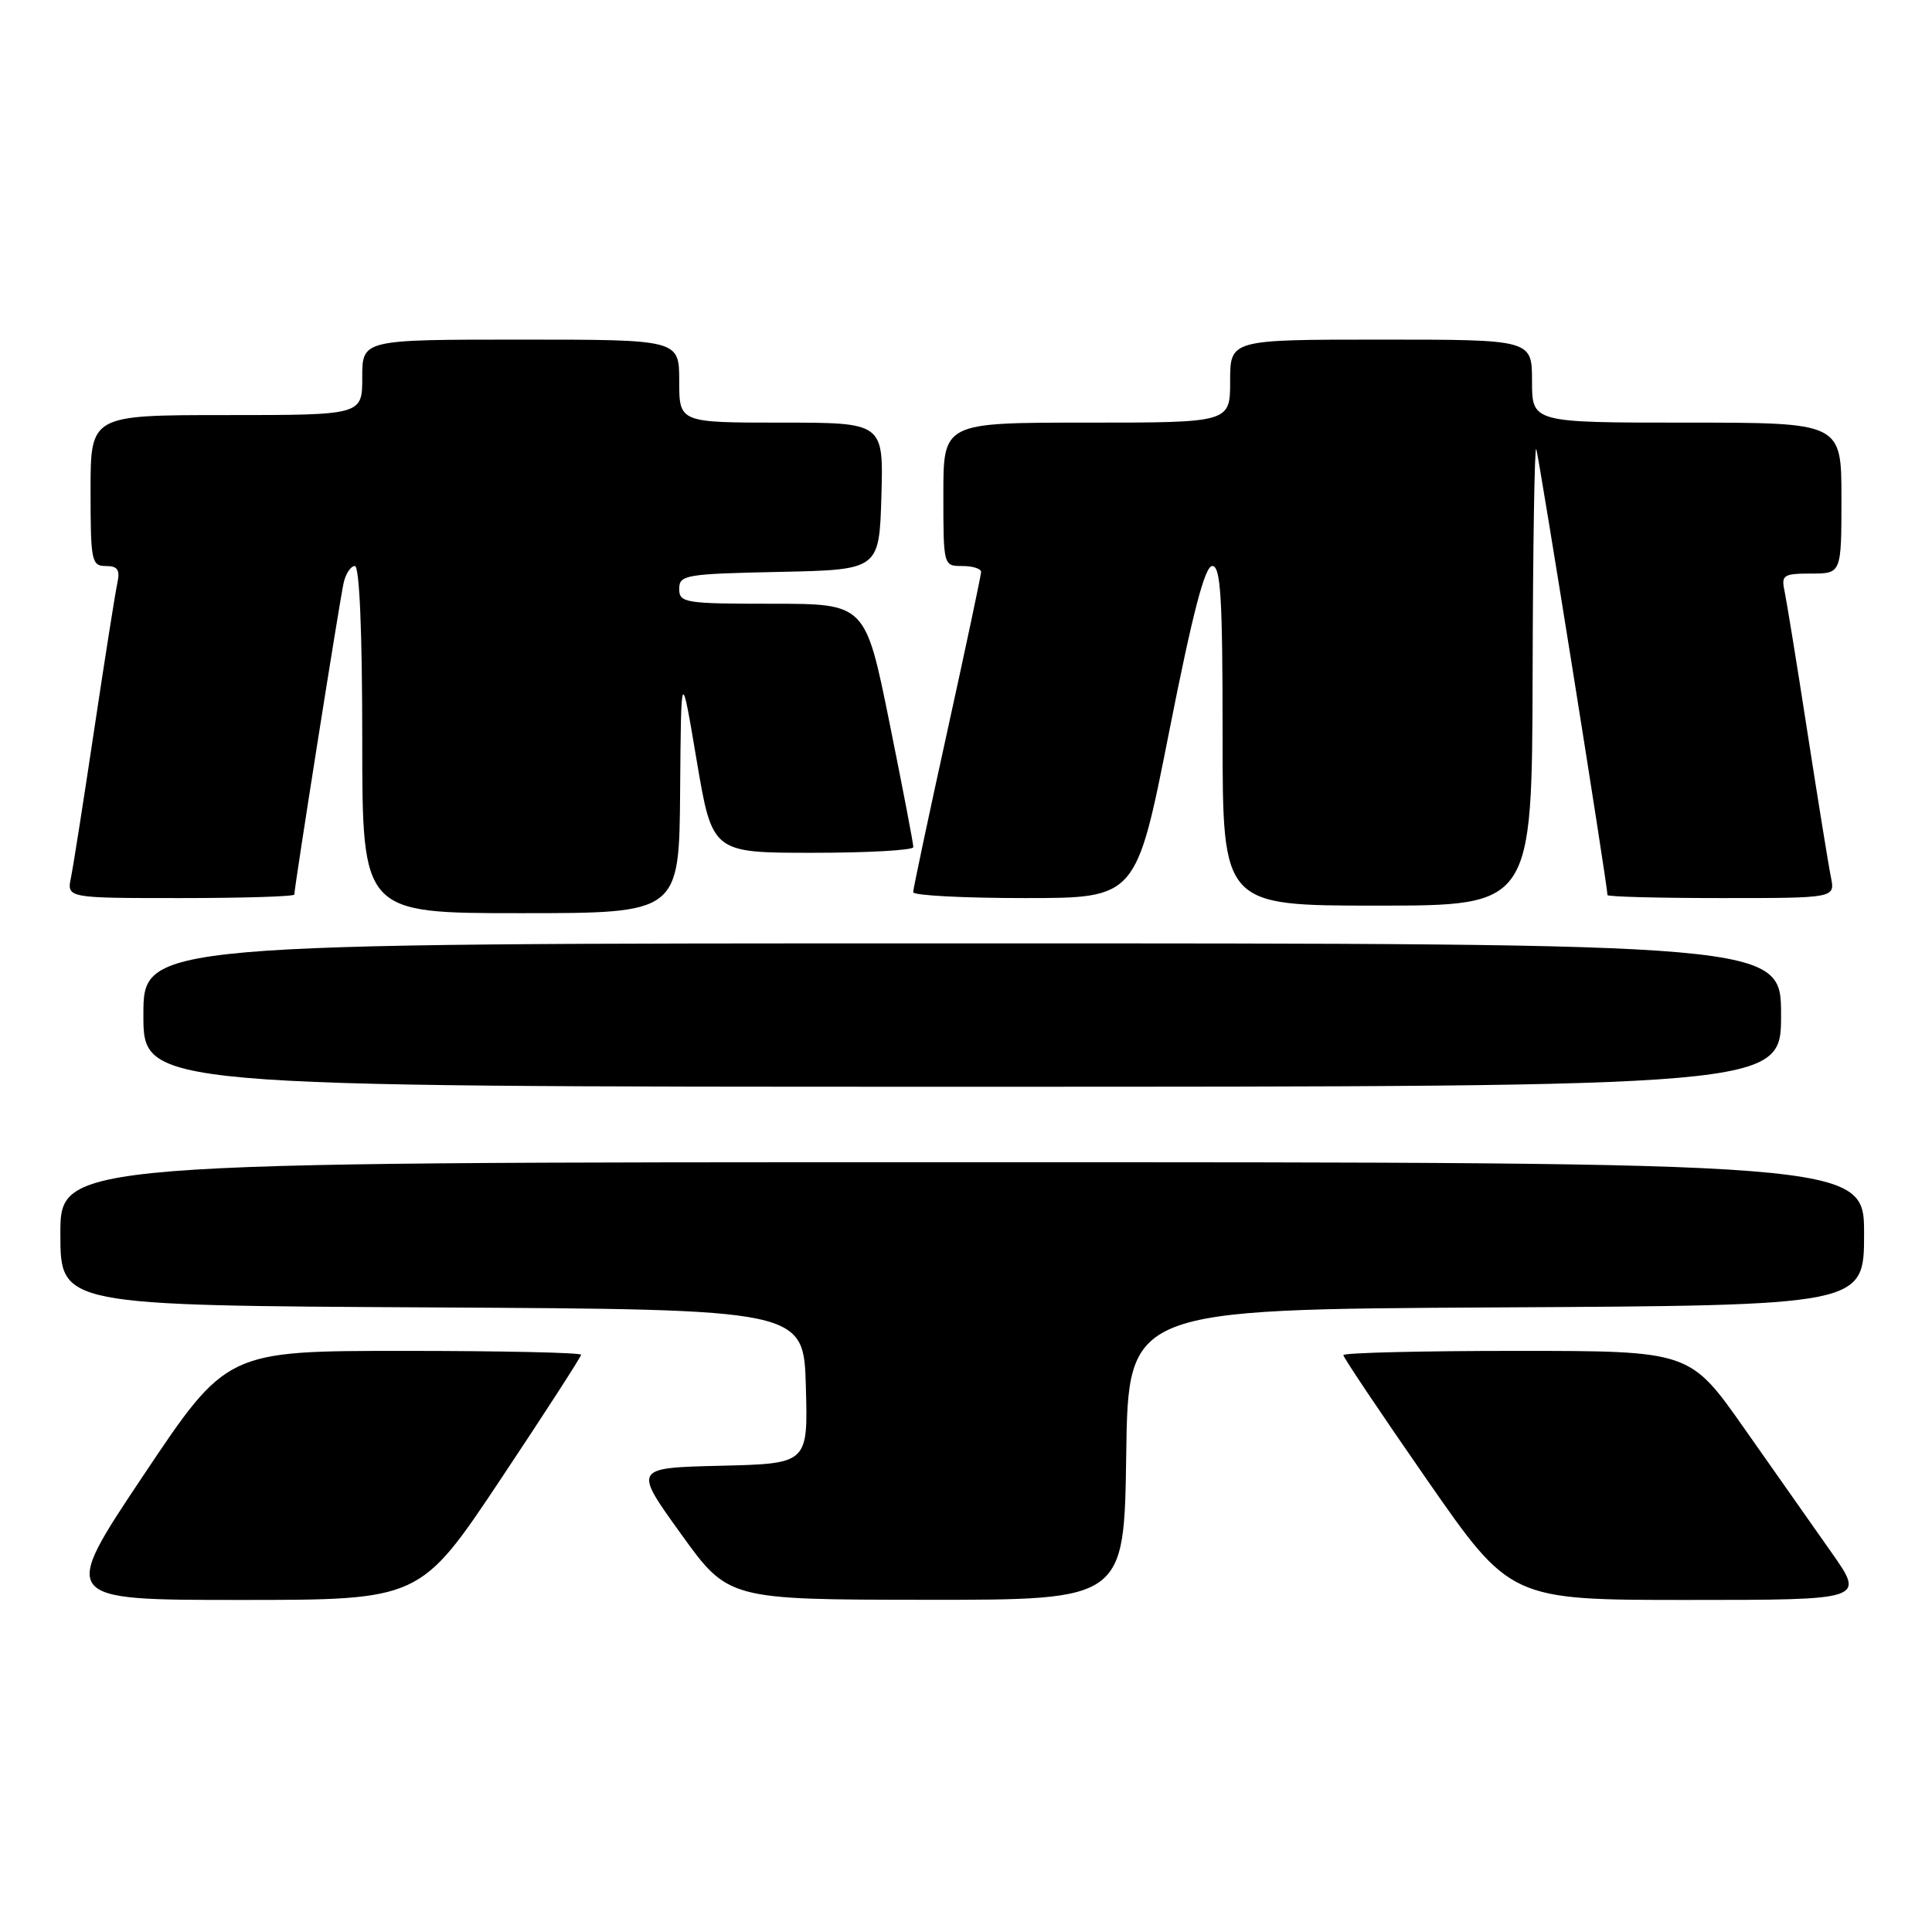 <?xml version="1.0" encoding="UTF-8" standalone="no"?>
<!DOCTYPE svg PUBLIC "-//W3C//DTD SVG 1.1//EN" "http://www.w3.org/Graphics/SVG/1.1/DTD/svg11.dtd" >
<svg xmlns="http://www.w3.org/2000/svg" xmlns:xlink="http://www.w3.org/1999/xlink" version="1.1" viewBox="0 0 256 256">
 <g >
 <path fill="currentColor"
d=" M 66.34 196.01 C 72.20 187.21 77.00 179.78 77.00 179.51 C 77.00 179.23 66.43 179.00 53.51 179.00 C 30.03 179.00 30.03 179.00 19.00 195.50 C 7.97 212.00 7.97 212.00 31.83 212.00 C 55.68 212.00 55.68 212.00 66.34 196.01 Z  M 149.23 192.75 C 149.50 173.50 149.50 173.50 198.25 173.24 C 247.00 172.98 247.00 172.98 247.00 163.49 C 247.00 154.00 247.00 154.00 127.50 154.00 C 8.00 154.00 8.00 154.00 8.00 163.49 C 8.00 172.98 8.00 172.98 57.25 173.24 C 106.50 173.50 106.50 173.50 106.78 183.72 C 107.07 193.94 107.07 193.94 95.50 194.22 C 83.93 194.50 83.93 194.50 90.22 203.23 C 96.50 211.96 96.50 211.96 122.73 211.98 C 148.96 212.00 148.96 212.00 149.23 192.75 Z  M 242.71 205.75 C 240.29 202.31 235.07 194.89 231.11 189.25 C 223.91 179.00 223.91 179.00 200.95 179.00 C 188.33 179.00 178.00 179.25 178.00 179.56 C 178.00 179.86 182.98 187.29 189.07 196.06 C 200.14 212.00 200.14 212.00 223.62 212.00 C 247.10 212.00 247.10 212.00 242.71 205.75 Z  M 236.00 134.50 C 236.00 125.00 236.00 125.00 127.50 125.00 C 19.00 125.00 19.00 125.00 19.00 134.50 C 19.00 144.00 19.00 144.00 127.50 144.00 C 236.00 144.00 236.00 144.00 236.00 134.50 Z  M 90.12 104.75 C 90.25 88.50 90.25 88.50 92.31 100.75 C 94.38 113.00 94.38 113.00 107.69 113.00 C 115.01 113.00 121.01 112.66 121.02 112.25 C 121.04 111.84 119.61 104.41 117.86 95.75 C 114.67 80.00 114.67 80.00 102.34 80.00 C 90.73 80.00 90.00 79.88 90.00 78.03 C 90.00 76.18 90.83 76.04 103.25 75.78 C 116.50 75.50 116.50 75.50 116.79 65.75 C 117.07 56.00 117.07 56.00 103.54 56.00 C 90.00 56.00 90.00 56.00 90.00 50.50 C 90.00 45.00 90.00 45.00 69.00 45.00 C 48.00 45.00 48.00 45.00 48.00 50.00 C 48.00 55.00 48.00 55.00 30.00 55.00 C 12.00 55.00 12.00 55.00 12.00 65.00 C 12.00 74.36 12.13 75.00 14.02 75.00 C 15.59 75.00 15.93 75.50 15.55 77.25 C 15.28 78.49 13.91 87.15 12.51 96.50 C 11.11 105.85 9.72 114.74 9.41 116.25 C 8.84 119.00 8.84 119.00 23.92 119.00 C 32.21 119.00 39.00 118.79 39.00 118.53 C 39.00 117.59 45.03 79.42 45.53 77.25 C 45.81 76.01 46.48 75.00 47.02 75.00 C 47.63 75.00 48.00 83.63 48.00 98.00 C 48.00 121.00 48.00 121.00 69.00 121.00 C 90.00 121.00 90.00 121.00 90.12 104.75 Z  M 203.08 89.25 C 203.12 72.34 203.34 58.95 203.56 59.50 C 203.90 60.33 213.00 117.34 213.00 118.60 C 213.00 118.82 219.79 119.00 228.08 119.00 C 243.16 119.00 243.16 119.00 242.61 116.25 C 242.30 114.74 240.90 106.08 239.49 97.00 C 238.09 87.92 236.71 79.49 236.45 78.25 C 236.01 76.21 236.34 76.00 239.98 76.00 C 244.00 76.00 244.00 76.00 244.00 66.00 C 244.00 56.00 244.00 56.00 223.50 56.00 C 203.00 56.00 203.00 56.00 203.00 50.50 C 203.00 45.00 203.00 45.00 183.00 45.00 C 163.00 45.00 163.00 45.00 163.00 50.50 C 163.00 56.00 163.00 56.00 144.00 56.00 C 125.00 56.00 125.00 56.00 125.00 65.50 C 125.00 74.97 125.01 75.00 127.50 75.00 C 128.88 75.00 130.00 75.35 130.00 75.78 C 130.00 76.21 127.97 85.76 125.50 97.00 C 123.03 108.24 121.00 117.79 121.00 118.22 C 121.00 118.65 127.65 119.00 135.78 119.00 C 150.56 119.00 150.56 119.00 154.91 97.00 C 158.04 81.16 159.65 75.00 160.63 75.00 C 161.75 75.00 162.00 79.12 162.00 97.50 C 162.00 120.00 162.00 120.00 182.50 120.00 C 203.00 120.00 203.00 120.00 203.08 89.25 Z "/>
</g>
</svg>